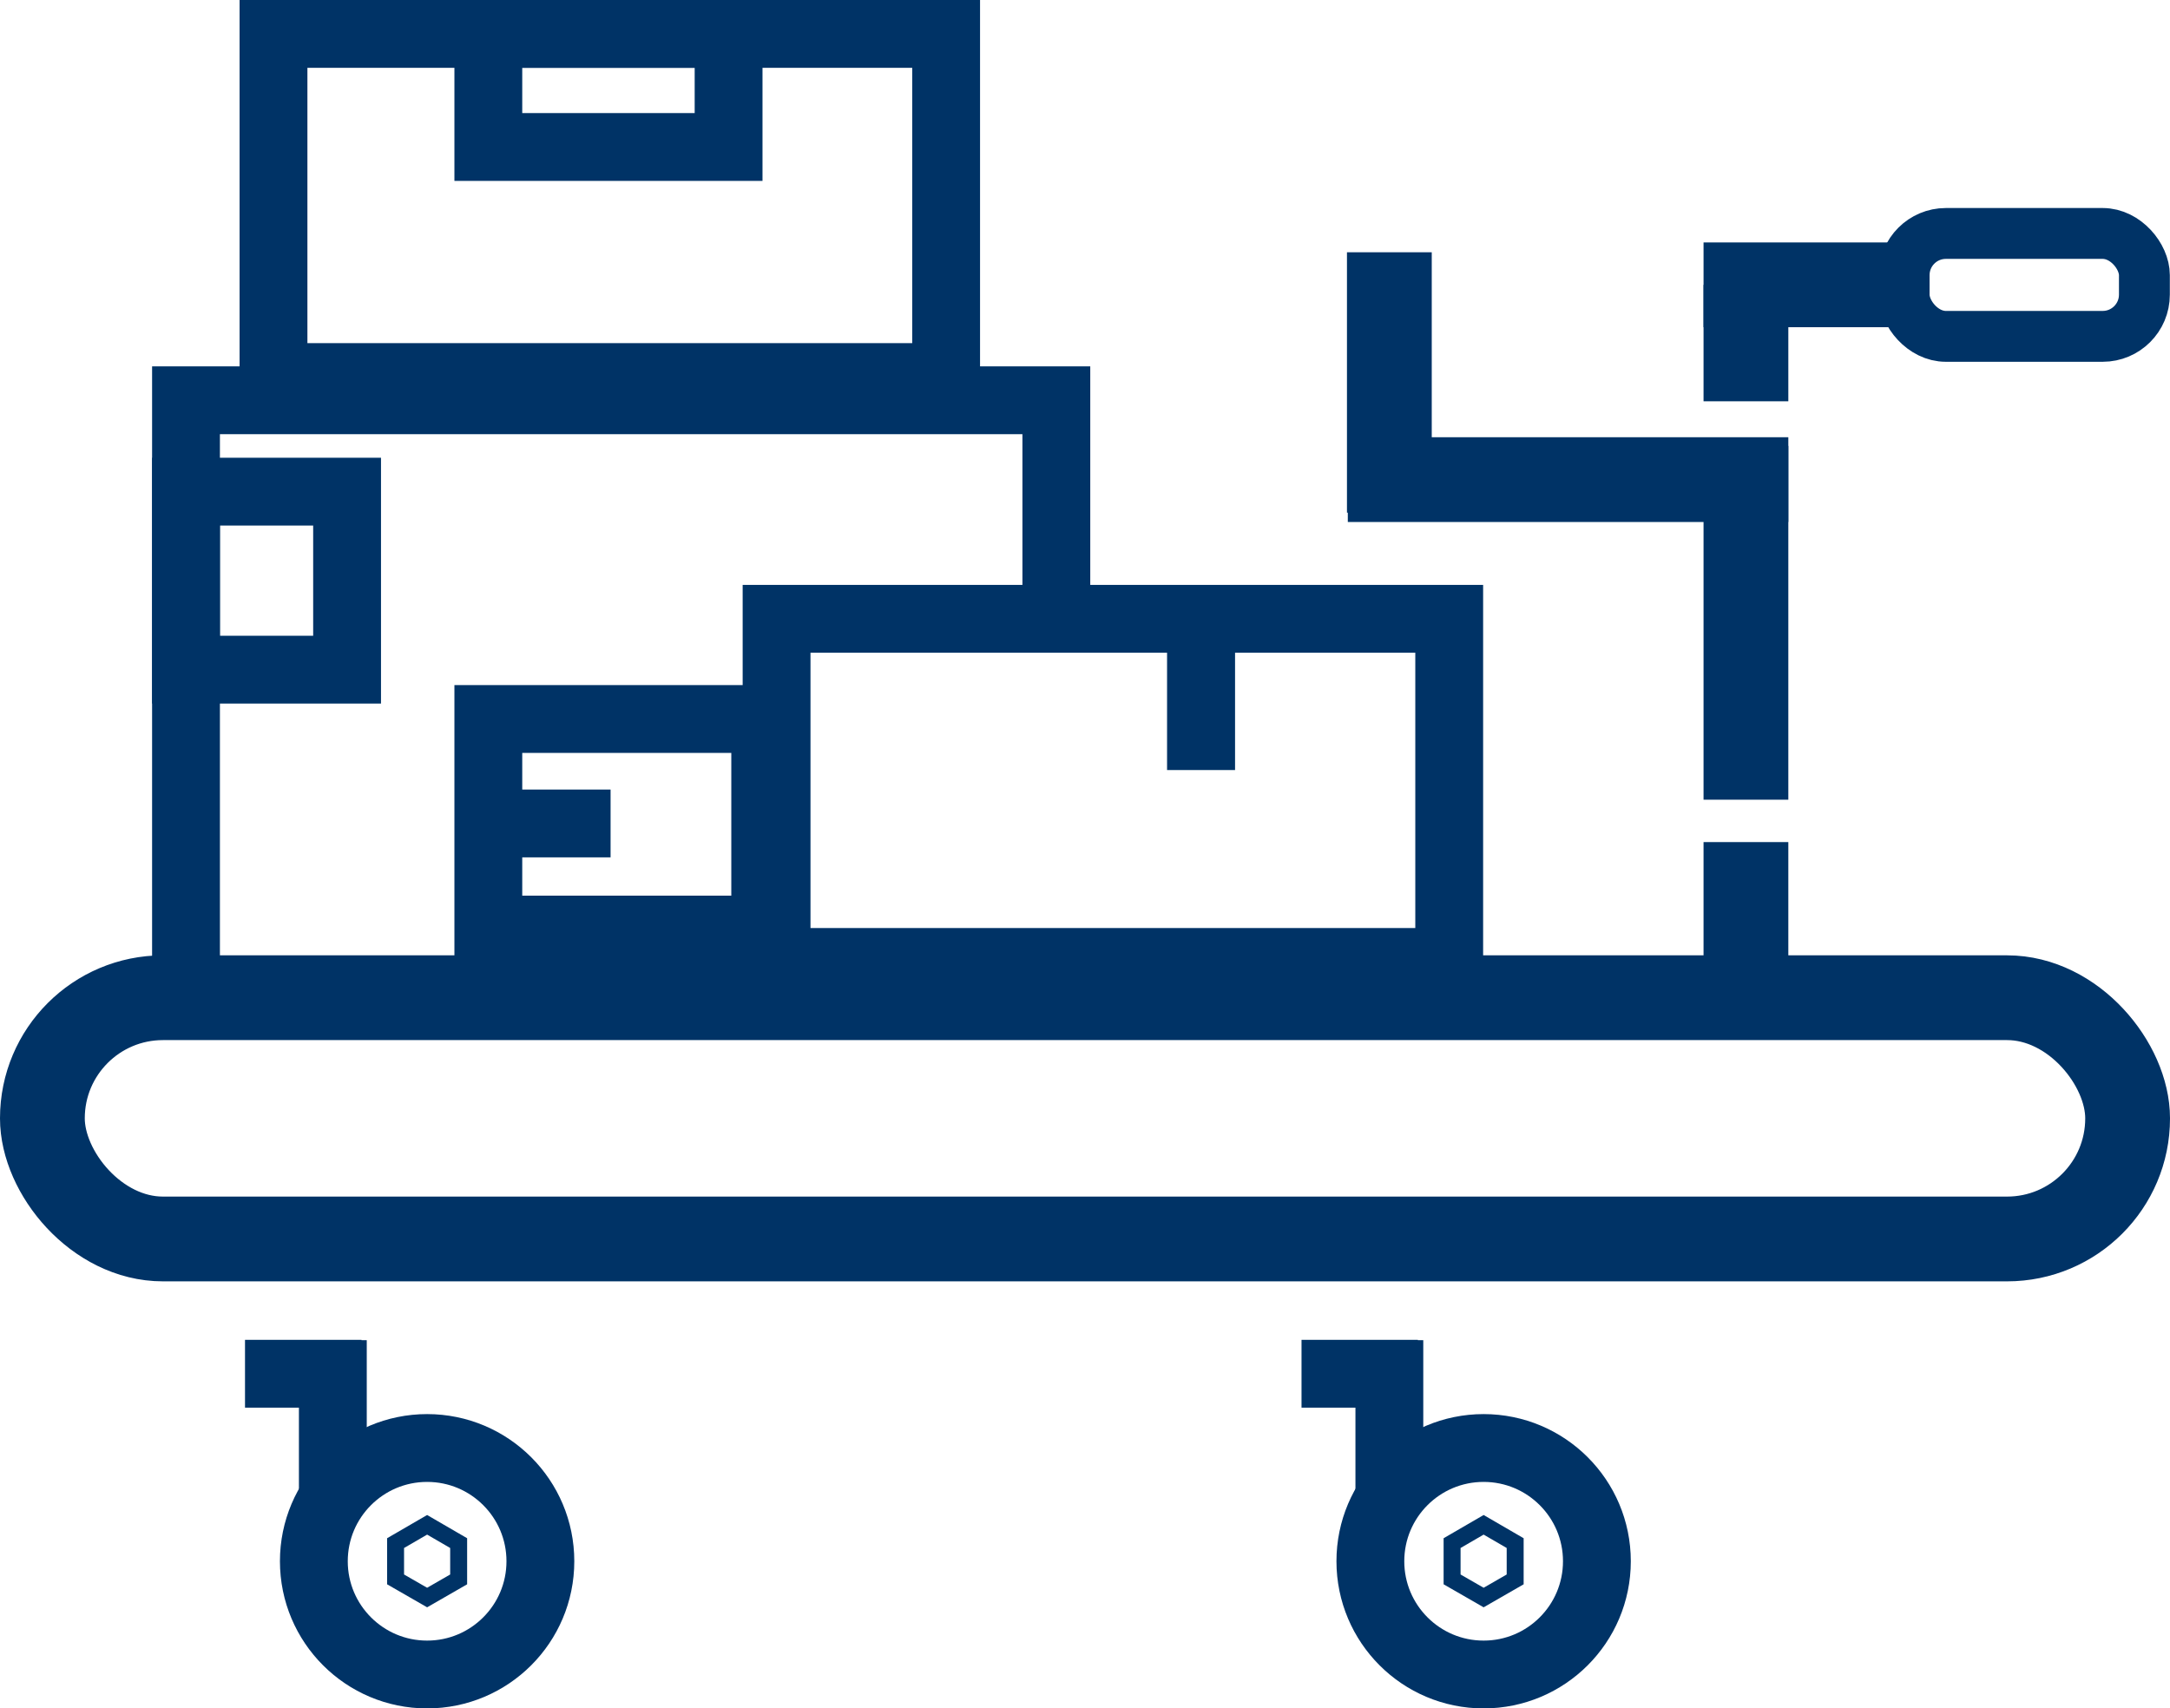 <svg xmlns="http://www.w3.org/2000/svg" viewBox="0 0 127.98 100.77"><defs><style>.cls-1,.cls-2,.cls-3,.cls-4{fill:none;stroke:#036;stroke-miterlimit:10;}.cls-1{stroke-width:5px;}.cls-2{stroke-width:4px;}.cls-3{stroke-width:3px;}</style></defs><title>Cart</title><g id="Layer_2" data-name="Layer 2"><g id="Layer_1-2" data-name="Layer 1"><rect class="cls-1" x="2.5" y="58.85" width="122.98" height="14.23" rx="7.11" ry="7.11"/><polyline class="cls-2" points="62.3 56.75 62.3 58.5 10.97 58.5 10.97 23.61 62.3 23.61 62.3 36.5"/><rect class="cls-2" x="16.13" y="2" width="39.67" height="20.24"/><rect class="cls-2" x="45.8" y="36.5" width="39.67" height="20.24"/><rect class="cls-2" x="28.8" y="42.41" width="16.33" height="12.42"/><rect class="cls-2" x="28.8" y="2" width="14.17" height="6.67"/><rect class="cls-3" x="112.3" y="13.77" width="14.17" height="6.07" rx="2.46" ry="2.46"/><rect class="cls-2" x="10.97" y="29" width="9.5" height="10.5"/><rect class="cls-2" x="70.84" y="37.16" width="0.01" height="6.26" transform="translate(141.68 80.58) rotate(180)"/><rect class="cls-2" x="32.88" y="45.45" height="6.26" transform="translate(81.46 15.69) rotate(90)"/><line class="cls-1" x1="102.97" y1="56.74" x2="102.97" y2="49.67"/><line class="cls-1" x1="102.97" y1="47.17" x2="102.97" y2="26.3"/><line class="cls-2" x1="19.63" y1="87.92" x2="19.63" y2="79.05"/><line class="cls-2" x1="21.32" y1="81.03" x2="14.45" y2="81.03"/><line class="cls-1" x1="102.97" y1="23.67" x2="102.97" y2="16.8"/><line class="cls-1" x1="81.94" y1="30.24" x2="81.94" y2="14.88"/><line class="cls-1" x1="79.49" y1="28.29" x2="105.47" y2="28.29"/><line class="cls-1" x1="100.47" y1="16.8" x2="112.29" y2="16.8"/><circle class="cls-2" cx="25.19" cy="92.09" r="6.68"/><polygon class="cls-4" points="23.33 91.02 23.33 93.16 25.19 94.23 27.05 93.16 27.05 91.02 25.19 89.94 23.33 91.02"/><line class="cls-2" x1="81.94" y1="87.92" x2="81.94" y2="79.05"/><line class="cls-2" x1="83.62" y1="81.03" x2="76.76" y2="81.03"/><circle class="cls-2" cx="87.5" cy="92.09" r="6.68"/><polygon class="cls-4" points="85.64 91.02 85.64 93.16 87.5 94.23 89.36 93.16 89.36 91.02 87.5 89.94 85.64 91.02"/></g></g></svg>